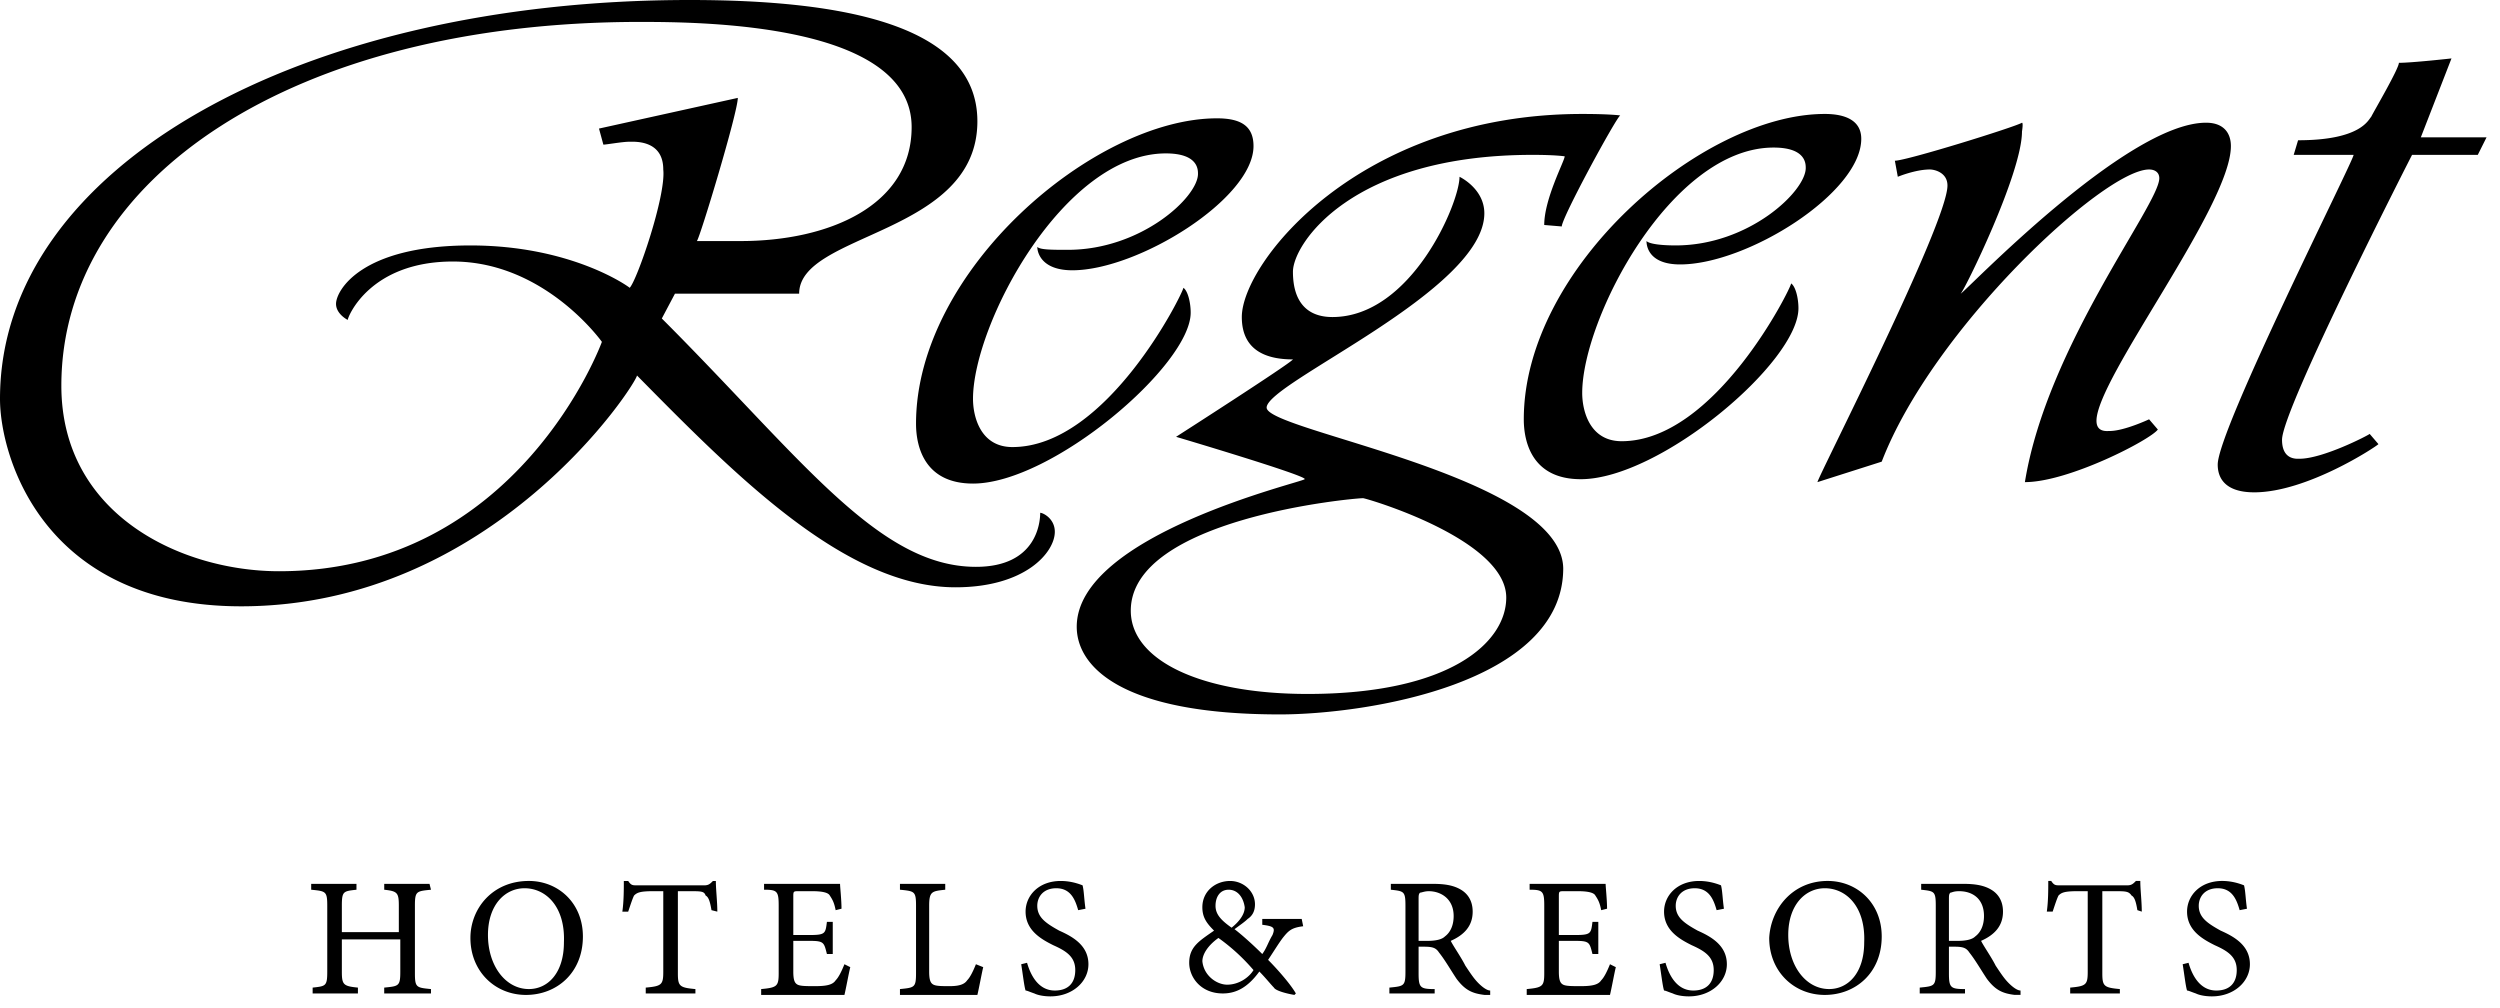 <svg height="50" width="124" xmlns="http://www.w3.org/2000/svg"><path d="M121.594 2.898s-1.956.218-2.609.218c0 .29-1.232 2.391-1.376 2.681-.145.145-.508 1.16-3.624 1.16l-.217.724h2.971c0 .29-6.74 13.623-6.74 15.362 0 .435.146 1.377 1.812 1.377 2.61 0 6.016-2.246 6.16-2.391l-.435-.507c-.072.072-2.319 1.232-3.477 1.232-.146 0-.87.072-.87-.942 0-1.522 6.449-14.13 6.449-14.13h3.26l.435-.87h-3.26l1.521-3.914zM93.985 7.971l.146.797s.869-.362 1.593-.362c.219 0 .87.145.87.797 0 1.884-6.448 14.493-6.448 14.71l3.187-1.015c2.536-6.594 11.015-14.492 13.261-14.492.29 0 .507.145.507.435 0 1.304-5.58 8.333-6.666 15.072 2.174 0 6.232-2.101 6.594-2.609l-.435-.507s-1.231.58-1.956.58c-.145 0-.653.072-.653-.508 0-2.101 6.667-10.652 6.667-13.623 0-.652-.362-1.16-1.232-1.16-3.985 0-12.028 8.48-12.174 8.48.146-.073 3.044-5.943 3.044-8.044 0 0 .072-.435 0-.435-.362.217-5.725 1.884-6.305 1.884zm-31.16 12.246c0-1.232 10.798-5.797 10.798-9.637 0-1.232-1.231-1.812-1.231-1.812 0 1.304-2.392 6.957-6.305 6.957-1.232 0-1.957-.725-1.957-2.247 0-1.377 2.899-5.797 11.885-5.797 1.159 0 1.594.073 1.594.073 0 .217-1.015 2.101-1.015 3.405l.87.073c0-.435 2.68-5.363 2.899-5.507 0 0-.508-.073-1.885-.073-11.087 0-16.884 7.391-16.884 10.073 0 1.811 1.45 2.101 2.536 2.101-.145.217-5.797 3.84-5.797 3.84s6.594 1.957 6.377 2.102c-.072.145-11.304 2.754-11.304 7.319 0 1.956 2.174 4.348 10.072 4.348 4.275 0 14.058-1.522 14.058-7.247-.072-4.565-14.71-6.811-14.71-7.97zm2.03 14.203c-5.29 0-8.768-1.666-8.768-4.13 0-4.565 11.014-5.58 11.522-5.58.144 0 7.101 2.03 7.101 4.928 0 2.246-2.826 4.782-9.855 4.782zM90.508 5.652c-6.088 0-14.928 7.609-14.928 15.145 0 1.16.435 2.971 2.826 2.971 3.913 0 10.797-5.797 10.797-8.478 0-.507-.144-1.087-.363-1.232 0 .217-3.767 7.826-8.405 7.826-1.595 0-1.957-1.522-1.957-2.391 0-3.696 4.421-12.174 9.494-12.174 1.593 0 1.593.797 1.593 1.014 0 1.16-2.826 3.84-6.45 3.84-.724 0-1.303-.072-1.448-.217 0 .363.217 1.16 1.666 1.16 3.334 0 8.986-3.55 8.986-6.232 0-.87-.724-1.232-1.811-1.232zm-30.146.217c-6.087 0-14.927 7.537-14.927 15.145 0 1.16.434 2.971 2.826 2.971 3.913 0 10.797-5.87 10.797-8.478 0-.507-.145-1.087-.362-1.232 0 .218-3.769 7.899-8.479 7.899-1.594 0-1.956-1.522-1.956-2.391 0-3.696 4.492-12.174 9.565-12.174 1.594 0 1.594.797 1.594 1.014 0 1.16-2.826 3.768-6.45 3.768-.796 0-1.376 0-1.52-.145 0 .29.217 1.16 1.738 1.16 3.261 0 8.986-3.551 8.986-6.16 0-1.014-.652-1.377-1.812-1.377zm-8.768 19.566c0 .434-.145 2.68-3.188 2.68-4.855 0-8.696-5.434-15.58-12.318l.652-1.232h6.16c0-3.043 8.84-2.898 8.84-8.55C48.478 1.231 41.811 0 34.203 0 14.927 0 0 8.26 0 19.783c0 2.898 2.174 10.29 11.956 10.29 12.537 0 19.638-11.088 19.638-11.45 4.928 5 10.362 10.507 15.797 10.507 3.478 0 4.928-1.739 4.928-2.753 0-.652-.58-.942-.725-.942zm-20.362-11.16c-.073-.072-2.899-2.101-7.899-2.101-5.435 0-6.666 2.246-6.666 2.898 0 .508.58.797.58.797 0-.144 1.086-2.898 5.217-2.898 4.565 0 7.39 3.985 7.39 3.985s-4.13 11.377-16.014 11.377c-4.782 0-10.797-2.753-10.797-9.203 0-10.29 11.522-18.043 28.696-18.043 3.116 0 13.478.072 13.478 5.217 0 3.913-4.13 5.652-8.478 5.652h-2.174c.145-.144 2.03-6.376 2.03-7.101L29.71 6.377l.217.797c.145 0 .942-.145 1.305-.145.29 0 1.666-.073 1.666 1.377.145 1.304-1.304 5.507-1.666 5.87zm79.855 30.87c-.145-.507-.363-1.088-1.087-1.088-.652 0-.942.436-.942.87 0 .58.435.87 1.087 1.232.653.29 1.45.725 1.45 1.667 0 .87-.797 1.594-1.884 1.594-.363 0-.653-.072-.798-.145-.217-.072-.362-.145-.435-.145-.072-.217-.145-.87-.217-1.304l.29-.072c.145.507.507 1.376 1.376 1.376.653 0 1.015-.362 1.015-1.014s-.435-.942-1.087-1.232c-.58-.29-1.377-.725-1.377-1.667 0-.798.652-1.522 1.74-1.522.362 0 .724.073 1.086.218.073.29.073.652.145 1.16l-.362.071zm-5.073 0c-.072-.435-.145-.652-.289-.726-.145-.216-.29-.216-.87-.216h-.58v4.057c0 .653.073.725.87.798v.217h-2.464v-.29c.797-.072.87-.144.87-.797v-3.985h-.508c-.652 0-.797.072-.941.216-.073.146-.146.363-.29.798h-.29c.072-.507.072-1.087.072-1.522h.146c.144.218.216.218.434.218h3.333c.218 0 .29-.072.435-.218h.217c0 .435.073 1.015.073 1.522l-.218-.073zm-8.913 1.522c.435 0 .725-.074.87-.219.29-.217.435-.58.435-1.013 0-.87-.58-1.232-1.232-1.232-.29 0-.363.072-.435.072-.072.073-.072.144-.072.363v2.029zm3.116 2.68h-.289c-.58-.072-.943-.217-1.377-.796-.29-.435-.58-.942-.87-1.305-.145-.217-.29-.29-.725-.29h-.289v1.305c0 .724.072.797.797.797v.217h-2.246v-.29c.725-.072.796-.072.796-.797v-3.26c0-.725-.071-.725-.724-.798v-.29h2.102c.579 0 1.014.073 1.376.29.362.218.58.58.58 1.087 0 .725-.435 1.16-1.087 1.45.145.29.507.797.724 1.231.29.435.435.653.653.87.217.217.434.362.58.362v.218zm-9.71-5.29c-.942 0-1.81.798-1.81 2.32 0 1.521.868 2.68 2.027 2.68.943 0 1.74-.796 1.74-2.318.072-1.74-.87-2.682-1.956-2.682zm.145-.362c1.45 0 2.681 1.087 2.681 2.754 0 1.812-1.304 2.899-2.825 2.899-1.523 0-2.755-1.16-2.755-2.826.073-1.45 1.16-2.827 2.899-2.827zm-5.507 1.45c-.145-.507-.363-1.088-1.087-1.088-.652 0-.942.436-.942.87 0 .58.435.87 1.087 1.232.652.29 1.449.725 1.449 1.667 0 .87-.797 1.594-1.884 1.594-.362 0-.652-.072-.797-.145-.218-.072-.362-.145-.434-.145-.073-.217-.146-.87-.218-1.304l.29-.072c.144.507.507 1.376 1.377 1.376.652 0 1.014-.362 1.014-1.014s-.435-.942-1.087-1.232c-.58-.29-1.376-.725-1.376-1.667 0-.797.651-1.521 1.738-1.521.363 0 .725.072 1.087.217.073.29.073.652.145 1.16l-.362.071zm-5 2.826c-.073.29-.218 1.087-.29 1.377h-4.13v-.29c.797-.073.87-.145.87-.797v-3.334c0-.724-.073-.797-.726-.797v-.29h3.77c0 .145.071.798.071 1.232l-.29.073c-.072-.362-.144-.507-.29-.725-.072-.145-.362-.217-.87-.217h-.651c-.29 0-.29 0-.29.29v1.884h.797c.798 0 .798-.073.87-.652h.29v1.593h-.29c-.146-.579-.146-.651-.87-.651h-.797v1.521c0 .435.072.58.217.653.145.072.435.072.87.072.58 0 .87-.072 1.014-.29.145-.145.29-.435.435-.797zm-9.348-1.304c.435 0 .725-.074.87-.219.29-.217.434-.58.434-1.013 0-.87-.652-1.232-1.232-1.232-.217 0-.362.072-.434.072-.073.073-.073.144-.073.363v2.029zm3.116 2.68h-.29c-.58-.072-.942-.217-1.377-.796-.29-.435-.579-.942-.87-1.305-.144-.217-.29-.29-.724-.29h-.29v1.305c0 .724.073.797.797.797v.217h-2.246v-.29c.725-.072.797-.072.797-.797v-3.26c0-.725-.072-.725-.725-.798v-.29h2.102c.58 0 1.014.073 1.377.29.362.218.58.58.58 1.087 0 .725-.435 1.16-1.088 1.45.145.29.508.797.725 1.231.29.435.436.653.652.87.218.217.435.362.58.362v.218zM60.942 44.13c-.435 0-.652.363-.652.797 0 .435.29.725.797 1.087.362-.29.652-.652.652-1.014-.072-.507-.362-.87-.797-.87zm-.073 4.71c.58 0 1.087-.362 1.305-.724a9.632 9.632 0 0 0-1.74-1.594c-.507.362-.796.796-.796 1.158.072.725.724 1.16 1.231 1.16zm3.769-2.898c-.58.072-.725.217-1.015.58-.217.29-.435.652-.725 1.087.363.362 1.087 1.159 1.377 1.666l-.072.073c-.435-.073-.942-.218-1.015-.363-.145-.144-.435-.507-.724-.797-.58.797-1.16 1.087-1.812 1.087-1.087 0-1.667-.797-1.667-1.521 0-.798.508-1.087 1.232-1.595-.362-.362-.58-.652-.58-1.16 0-.796.653-1.303 1.377-1.303.653 0 1.233.507 1.233 1.159 0 .362-.146.58-.363.725-.145.145-.362.29-.652.507.29.217.87.725 1.377 1.232.217-.29.29-.58.507-.942.145-.363.072-.435-.507-.508v-.29h1.956zm-11.16-.798c-.145-.506-.362-1.087-1.087-1.087-.652 0-.942.436-.942.87 0 .58.435.87 1.087 1.232.652.29 1.45.725 1.45 1.667 0 .87-.798 1.594-1.885 1.594-.362 0-.652-.072-.797-.145-.217-.072-.362-.145-.435-.145-.072-.217-.145-.87-.217-1.304l.29-.072c.145.507.507 1.376 1.377 1.376.652 0 1.014-.362 1.014-1.014s-.435-.942-1.087-1.232c-.58-.29-1.377-.725-1.377-1.667 0-.797.653-1.521 1.74-1.521.362 0 .724.072 1.087.217.072.29.072.652.144 1.16zm-4.71 2.827c-.072.29-.217 1.087-.29 1.377h-3.84v-.29c.724-.073.797-.073.797-.797v-3.334c0-.724-.073-.724-.797-.797v-.29h2.246v.29c-.652.073-.797.073-.797.797v3.261c0 .435.072.58.217.653.145.072.435.072.797.072.435 0 .725-.072.87-.29.145-.145.29-.435.435-.797zm-6.594 0c-.073.29-.218 1.087-.29 1.377h-4.13v-.29c.797-.073.869-.145.869-.797v-3.334c0-.724-.072-.797-.725-.797v-.29h3.769c0 .145.072.798.072 1.232l-.29.073c-.072-.362-.145-.507-.29-.725-.072-.145-.362-.217-.87-.217h-.651c-.29 0-.29 0-.29.29v1.884h.797c.797 0 .797-.073.87-.652h.29v1.593h-.29c-.146-.579-.146-.651-.87-.651h-.797v1.521c0 .435.072.58.217.653.145.072.435.072.87.072.58 0 .87-.072 1.014-.29.145-.145.29-.435.435-.797zm-6.884-2.827c-.073-.434-.145-.651-.29-.725-.073-.216-.218-.216-.797-.216h-.58v4.058c0 .652.073.724.87.797v.217h-2.464v-.29c.797-.072.87-.144.87-.797v-3.985h-.508c-.652 0-.797.072-.942.217-.072.145-.145.363-.29.797h-.29c.073-.507.073-1.087.073-1.521h.217c.145.217.218.217.435.217h3.333c.218 0 .29-.072.435-.217h.145c0 .434.073 1.014.073 1.521zm-9.276-1.087c-.942 0-1.811.798-1.811 2.32 0 1.521.87 2.68 2.029 2.68.942 0 1.739-.796 1.739-2.318.072-1.74-.87-2.682-1.957-2.682zm.218-.362c1.449 0 2.68 1.087 2.68 2.754 0 1.812-1.303 2.899-2.825 2.899s-2.754-1.16-2.754-2.826c0-1.45 1.087-2.827 2.899-2.827zm-4.855.435c-.725.073-.797.073-.797.797v3.334c0 .724.072.724.797.797v.217h-2.32v-.29c.725-.072.798-.072.798-.797v-1.594h-2.899v1.594c0 .653.073.725.797.797v.29h-2.246v-.29c.652-.072.725-.072.725-.797v-3.26c0-.725-.073-.725-.797-.798v-.29h2.246v.29c-.652.073-.725.073-.725.797v1.305h2.826v-1.305c0-.652-.072-.724-.724-.797v-.29h2.246z" fill-rule="evenodd"/></svg>